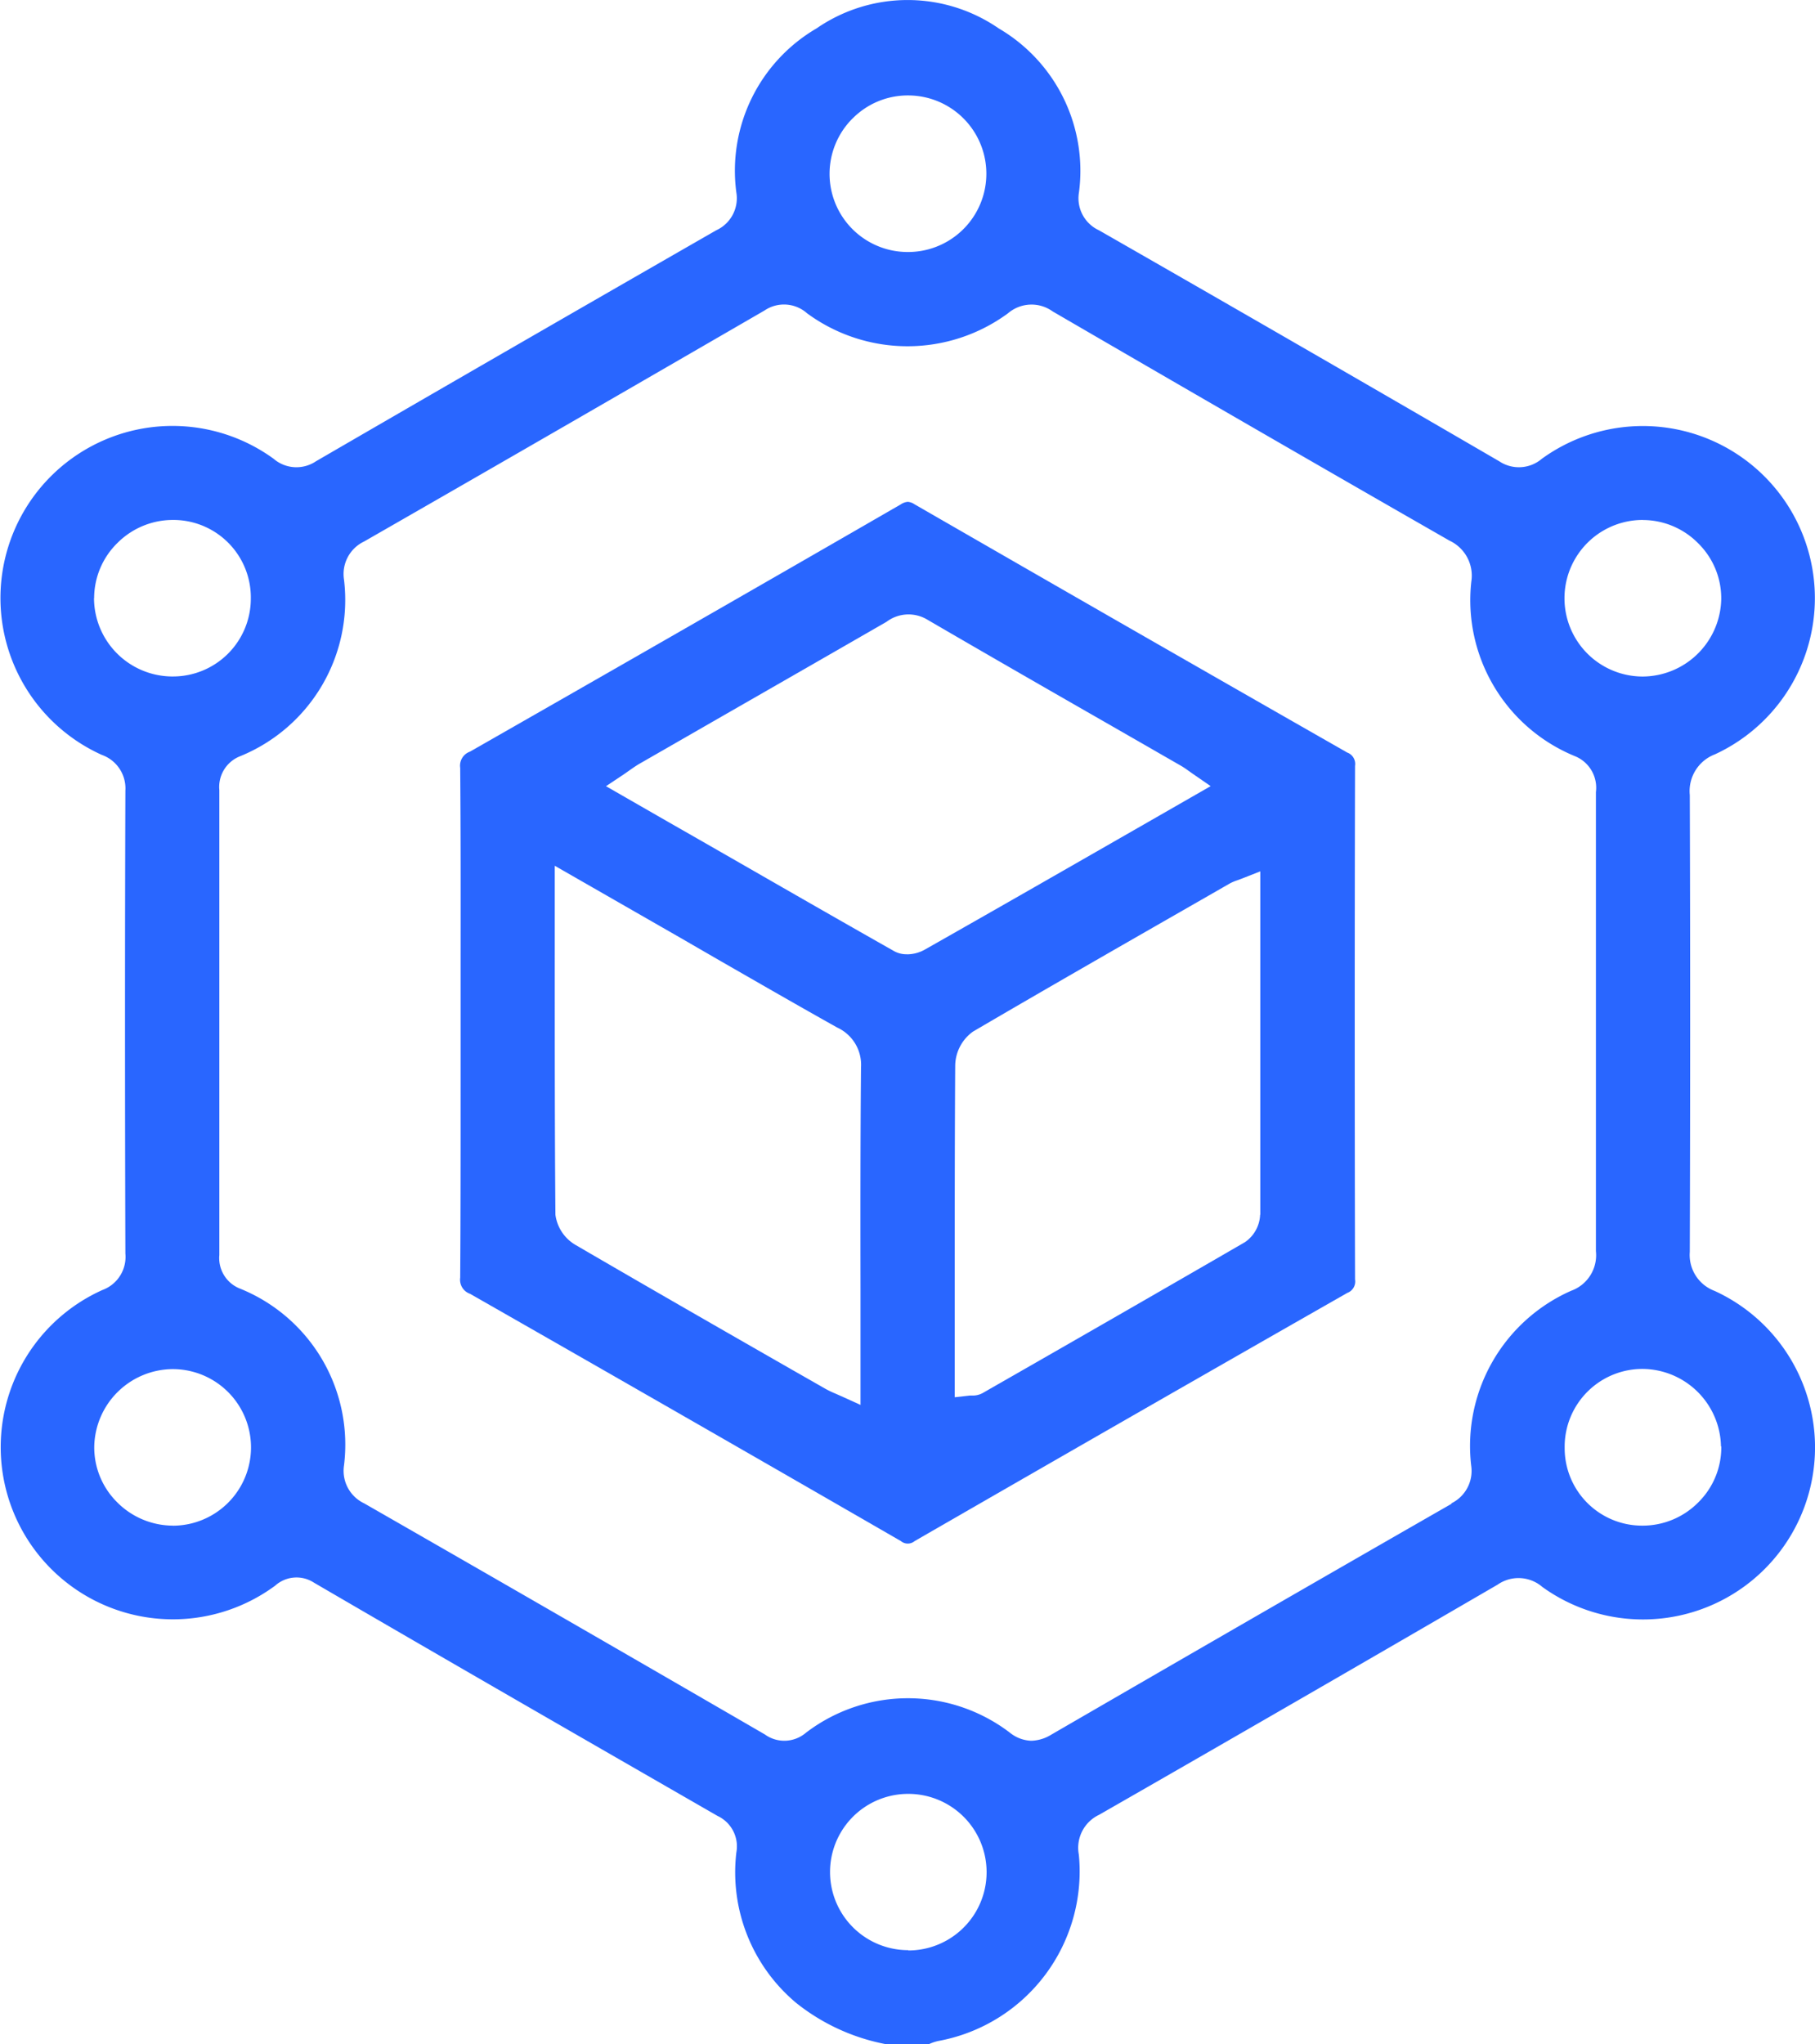 <svg xmlns="http://www.w3.org/2000/svg" width="29.864" height="33.627" viewBox="0 0 29.864 33.627">
  <g id="blockchain" transform="translate(-1.994 -0.006)">
    <g id="Group_59258" data-name="Group 59258" transform="translate(-2528.559 -190.5)">
      <path id="Path_11756" data-name="Path 11756" d="M2555.931,216.614a2.831,2.831,0,1,0,2.833-4.871.631.631,0,0,1-.407-.642c.008-2.587.008-5.115,0-7.515a.647.647,0,0,1,.416-.671,2.831,2.831,0,1,0-2.851-4.861.582.582,0,0,1-.7.041c-1.976-1.149-4.068-2.358-6.586-3.8a.58.58,0,0,1-.33-.621,2.715,2.715,0,0,0-1.319-2.7,2.64,2.64,0,0,0-3,0,2.711,2.711,0,0,0-1.318,2.7.579.579,0,0,1-.33.62c-2.535,1.455-4.628,2.664-6.586,3.8a.576.576,0,0,1-.7-.042,2.831,2.831,0,1,0-2.825,4.873.585.585,0,0,1,.388.589c-.008,2.441-.008,5,0,7.615a.58.58,0,0,1-.379.6,2.833,2.833,0,1,0,2.811,4.887l.031-.022a.525.525,0,0,1,.638-.052c2.2,1.283,4.4,2.548,6.643,3.839a.552.552,0,0,1,.309.6,2.8,2.8,0,0,0,.988,2.479,3.376,3.376,0,0,0,1.458.673h.728a.738.738,0,0,1,.15-.05,2.836,2.836,0,0,0,2.311-3.067.6.6,0,0,1,.334-.654c2.094-1.2,4.3-2.474,6.558-3.787a.6.6,0,0,1,.735.039Zm2.944-2.31a1.27,1.27,0,0,1-.375.915,1.288,1.288,0,0,1-.92.386h-.006a1.274,1.274,0,0,1-1.276-1.278h0a1.28,1.28,0,0,1,1.288-1.3h0a1.3,1.3,0,0,1,1.284,1.273Zm-1.293-15.243h0a1.284,1.284,0,0,1,.922.392,1.268,1.268,0,0,1,.37.918,1.3,1.3,0,0,1-1.291,1.265h0a1.288,1.288,0,1,1,0-2.576Zm-13-6.606a1.277,1.277,0,0,1,.909-.379h.008a1.288,1.288,0,0,1-.009,2.576h-.006a1.286,1.286,0,0,1-.9-2.2Zm-12.48,7.89a1.274,1.274,0,0,1,.387-.91,1.289,1.289,0,0,1,.91-.375h.021a1.275,1.275,0,0,1,1.26,1.292h0a1.281,1.281,0,0,1-1.29,1.283h-.018a1.293,1.293,0,0,1-1.272-1.29Zm1.294,15.26h0a1.3,1.3,0,0,1-.923-.392,1.269,1.269,0,0,1-.369-.917,1.3,1.3,0,0,1,1.291-1.266h0a1.288,1.288,0,1,1,0,2.576Zm12.1,6.984h0a1.285,1.285,0,1,1,0-2.571h0a1.288,1.288,0,1,1,.005,2.576Zm8.943-7.345c-2.056,1.179-4.211,2.422-6.589,3.8a.656.656,0,0,1-.328.1.589.589,0,0,1-.35-.131,2.765,2.765,0,0,0-3.359,0,.547.547,0,0,1-.677.026c-2.429-1.408-4.585-2.651-6.59-3.8a.592.592,0,0,1-.333-.623,2.768,2.768,0,0,0-1.705-2.908.54.54,0,0,1-.346-.555v-7.649a.543.543,0,0,1,.342-.557,2.775,2.775,0,0,0,1.709-2.907.592.592,0,0,1,.33-.625c2.36-1.353,4.515-2.6,6.588-3.8a.571.571,0,0,1,.7.044,2.791,2.791,0,0,0,3.309,0,.594.594,0,0,1,.733-.03c2.339,1.36,4.475,2.594,6.529,3.771a.635.635,0,0,1,.36.674,2.773,2.773,0,0,0,1.707,2.873.56.56,0,0,1,.343.591q0,1.448,0,2.9v4.651a.621.621,0,0,1-.407.652,2.791,2.791,0,0,0-1.645,2.878.593.593,0,0,1-.326.619Z" fill="#2966ff"/>
      <path id="Path_11757" data-name="Path 11757" d="M2613.045,268.767c-2.381-1.359-4.776-2.733-7.119-4.084a.226.226,0,0,0-.11-.04.242.242,0,0,0-.116.042c-2.5,1.443-4.82,2.773-7.089,4.068a.245.245,0,0,0-.16.267c.009,1.049.008,2.114.007,3.145v2.1c0,1.029,0,2.093-.007,3.141a.245.245,0,0,0,.162.266c2.291,1.307,4.676,2.676,7.089,4.068a.177.177,0,0,0,.227,0c2.383-1.374,4.778-2.748,7.119-4.083a.2.2,0,0,0,.127-.221c-.007-2.831-.007-5.673,0-8.449A.2.2,0,0,0,2613.045,268.767Zm-8.007,8.876V279.5l-.315-.143-.095-.042a1.568,1.568,0,0,1-.162-.077l-.526-.3c-1.177-.674-2.394-1.372-3.586-2.067a.677.677,0,0,1-.336-.5c-.012-1.438-.011-2.854-.011-4.354V270.63l2.056,1.179.692.4c.622.357,1.264.727,1.9,1.083a.673.673,0,0,1,.391.655c-.011,1.231-.01,2.484-.008,3.7Zm.759-5.557a.414.414,0,0,1-.2-.048c-1.238-.7-2.446-1.4-3.725-2.13l-1.022-.587.3-.2.09-.063c.059-.041.108-.076.166-.109l1.361-.782q1.35-.774,2.7-1.551a.6.6,0,0,1,.675-.032c1.014.591,2.049,1.185,3.051,1.759l1.121.644a1.264,1.264,0,0,1,.114.076l.081.057.29.2-1.03.591c-1.265.725-2.458,1.41-3.676,2.1a.6.6,0,0,1-.293.076Zm5.816,4.284a.573.573,0,0,1-.252.454c-1.382.8-2.791,1.61-4.155,2.39l-.16.092a.345.345,0,0,1-.166.04h-.044l-.248.028V277.65c0-1.225,0-2.492.008-3.738a.7.7,0,0,1,.293-.554c1.183-.693,2.391-1.385,3.56-2.055l.666-.382a.775.775,0,0,1,.123-.052l.078-.029.3-.118v1.257c0,1.51,0,2.936,0,4.391Z" transform="translate(-60.326 -65.881)" fill="#2966ff"/>
    </g>
  </g>
</svg>
